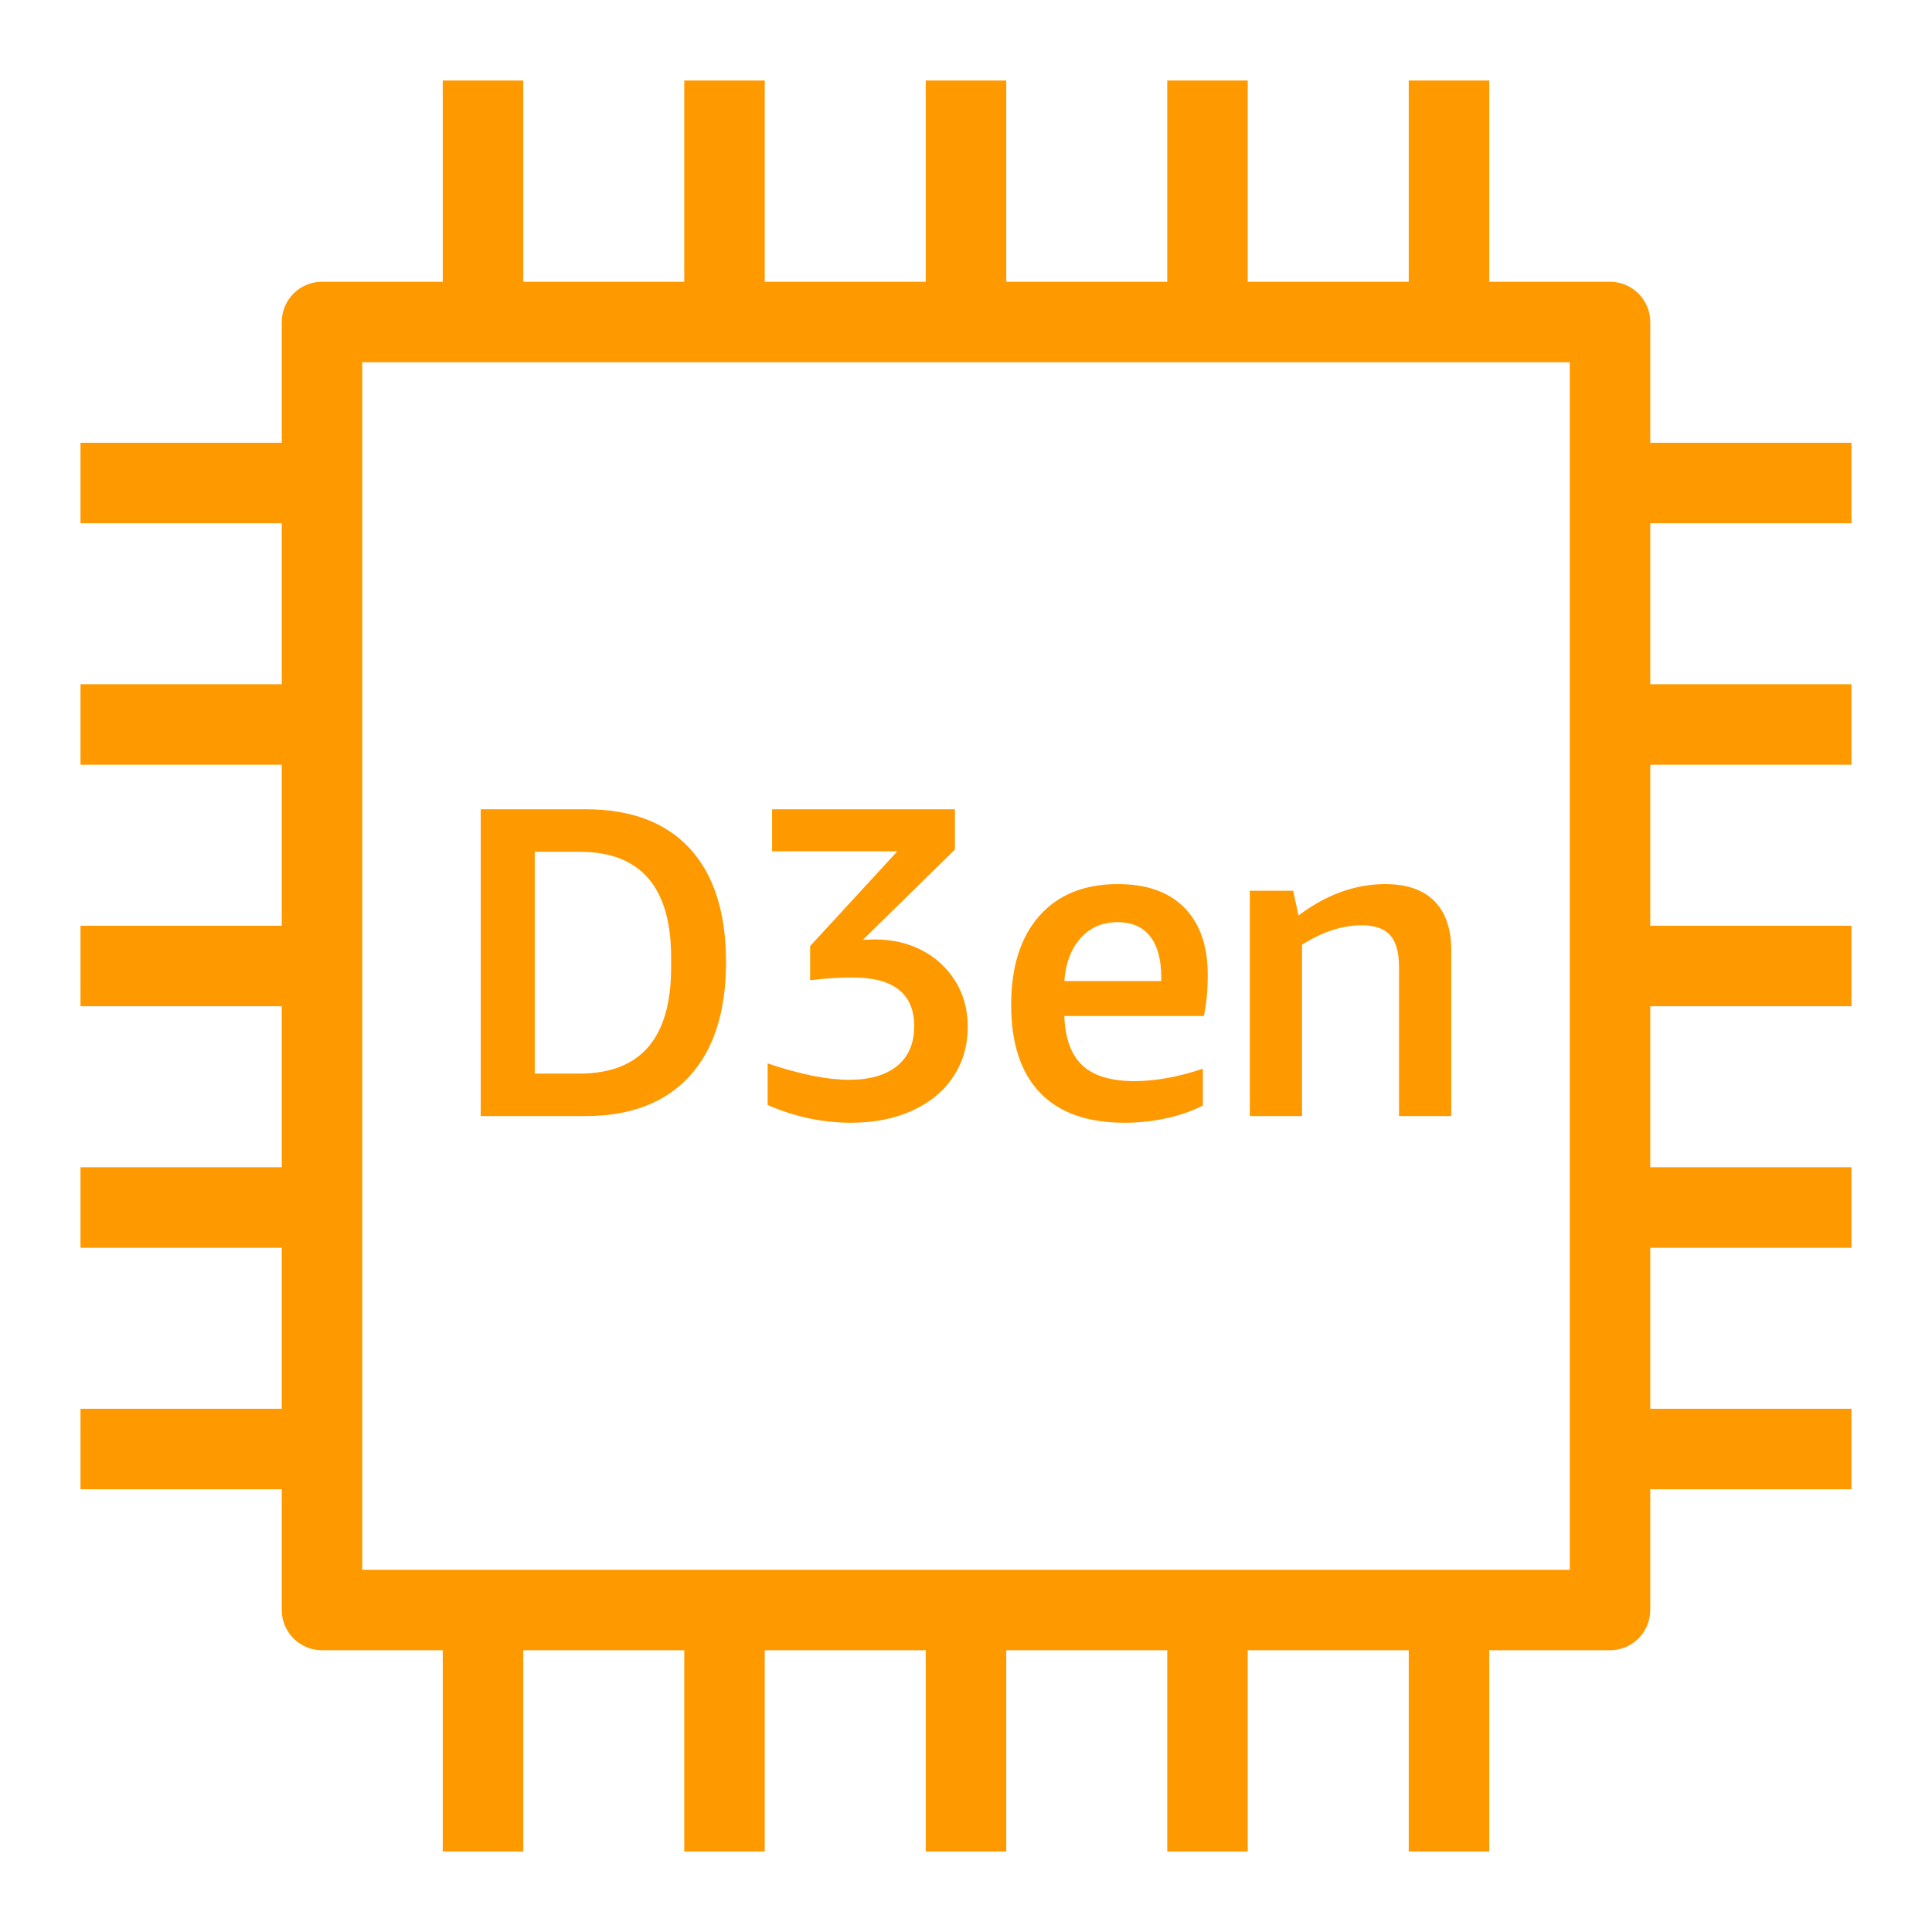 <svg width="48px" height="48px" viewBox="0 0 48 48" version="1.1" xmlns="http://www.w3.org/2000/svg" xmlns:xlink="http://www.w3.org/1999/xlink"><title>Icon-Resource/Compute/Res_Amazon-EC2-Instance-D3en_48_Dark</title><g id="Icon-Resource/Compute/Res_Amazon-EC2-Instance-D3en_48" stroke="none" stroke-width="1" fill="none" fill-rule="evenodd"><path d="M9,39 L39,39 L39,9 L9,9 L9,39 Z M46,13 L46,11 L41,11 L41,8 C41,7.448 40.552,7 40,7 L37,7 L37,2 L35,2 L35,7 L31,7 L31,2 L29,2 L29,7 L25,7 L25,2 L23,2 L23,7 L19,7 L19,2 L17,2 L17,7 L13,7 L13,2 L11,2 L11,7 L8,7 C7.448,7 7,7.448 7,8 L7,11 L2,11 L2,13 L7,13 L7,17 L2,17 L2,19 L7,19 L7,23 L2,23 L2,25 L7,25 L7,29 L2,29 L2,31 L7,31 L7,35 L2,35 L2,37 L7,37 L7,40 C7,40.552 7.448,41 8,41 L11,41 L11,46 L13,46 L13,41 L17,41 L17,46 L19,46 L19,41 L23,41 L23,46 L25,46 L25,41 L29,41 L29,46 L31,46 L31,41 L35,41 L35,46 L37,46 L37,41 L40,41 C40.552,41 41,40.552 41,40 L41,37 L46,37 L46,35 L41,35 L41,31 L46,31 L46,29 L41,29 L41,25 L46,25 L46,23 L41,23 L41,19 L46,19 L46,17 L41,17 L41,13 L46,13 Z M34.758,27.729 L34.758,24.022 C34.758,23.663 34.685,23.4 34.538,23.235 C34.391,23.07 34.156,22.988 33.834,22.988 C33.35,22.988 32.855,23.149 32.349,23.472 L32.349,27.729 L31.051,27.729 L31.051,22.13 L32.129,22.13 L32.261,22.746 C32.95,22.226 33.669,21.965 34.417,21.965 C34.952,21.965 35.359,22.106 35.638,22.389 C35.917,22.671 36.056,23.08 36.056,23.615 L36.056,27.729 L34.758,27.729 Z M27.766,22.911 C27.391,22.911 27.084,23.043 26.848,23.307 C26.612,23.571 26.477,23.927 26.442,24.374 L28.851,24.374 L28.851,24.286 C28.851,23.839 28.759,23.498 28.574,23.263 C28.39,23.028 28.121,22.911 27.766,22.911 L27.766,22.911 Z M26.442,25.243 C26.463,25.8 26.613,26.209 26.893,26.47 C27.173,26.73 27.604,26.86 28.185,26.86 C28.709,26.86 29.275,26.757 29.885,26.552 L29.885,27.465 C29.635,27.597 29.34,27.702 28.999,27.778 C28.658,27.855 28.304,27.894 27.937,27.894 C27.014,27.894 26.313,27.645 25.837,27.146 C25.36,26.647 25.122,25.921 25.122,24.968 C25.122,24.022 25.354,23.285 25.82,22.757 C26.286,22.229 26.937,21.965 27.773,21.965 C28.491,21.965 29.043,22.161 29.428,22.554 C29.813,22.946 30.006,23.501 30.006,24.22 C30.006,24.602 29.974,24.942 29.91,25.243 L26.442,25.243 Z M21.437,23.351 C21.538,23.344 21.639,23.34 21.741,23.34 C22.169,23.34 22.557,23.43 22.904,23.609 C23.25,23.789 23.527,24.044 23.734,24.374 C23.94,24.704 24.043,25.082 24.043,25.507 C24.043,25.969 23.926,26.38 23.691,26.739 C23.457,27.099 23.12,27.381 22.68,27.586 C22.24,27.791 21.726,27.894 21.14,27.894 C20.436,27.894 19.746,27.747 19.072,27.454 L19.072,26.42 C19.874,26.691 20.548,26.827 21.094,26.827 C21.612,26.827 22.011,26.711 22.292,26.48 C22.572,26.25 22.713,25.921 22.713,25.496 C22.713,24.689 22.204,24.286 21.186,24.286 C20.858,24.286 20.506,24.308 20.127,24.352 L20.127,23.505 L22.294,21.151 L19.182,21.151 L19.182,20.106 L23.725,20.106 L23.725,21.107 L21.437,23.351 Z M13.286,21.162 L13.286,26.673 L14.397,26.673 C15.915,26.673 16.674,25.793 16.674,24.033 L16.674,23.791 C16.674,22.039 15.915,21.162 14.397,21.162 L13.286,21.162 Z M11.944,27.729 L11.944,20.106 L14.551,20.106 C15.68,20.106 16.544,20.433 17.142,21.085 C17.739,21.738 18.038,22.676 18.038,23.901 C18.038,25.133 17.735,26.079 17.13,26.739 C16.525,27.399 15.662,27.729 14.54,27.729 L11.944,27.729 Z" id="Fill-1" fill="#FF9900"></path></g></svg>